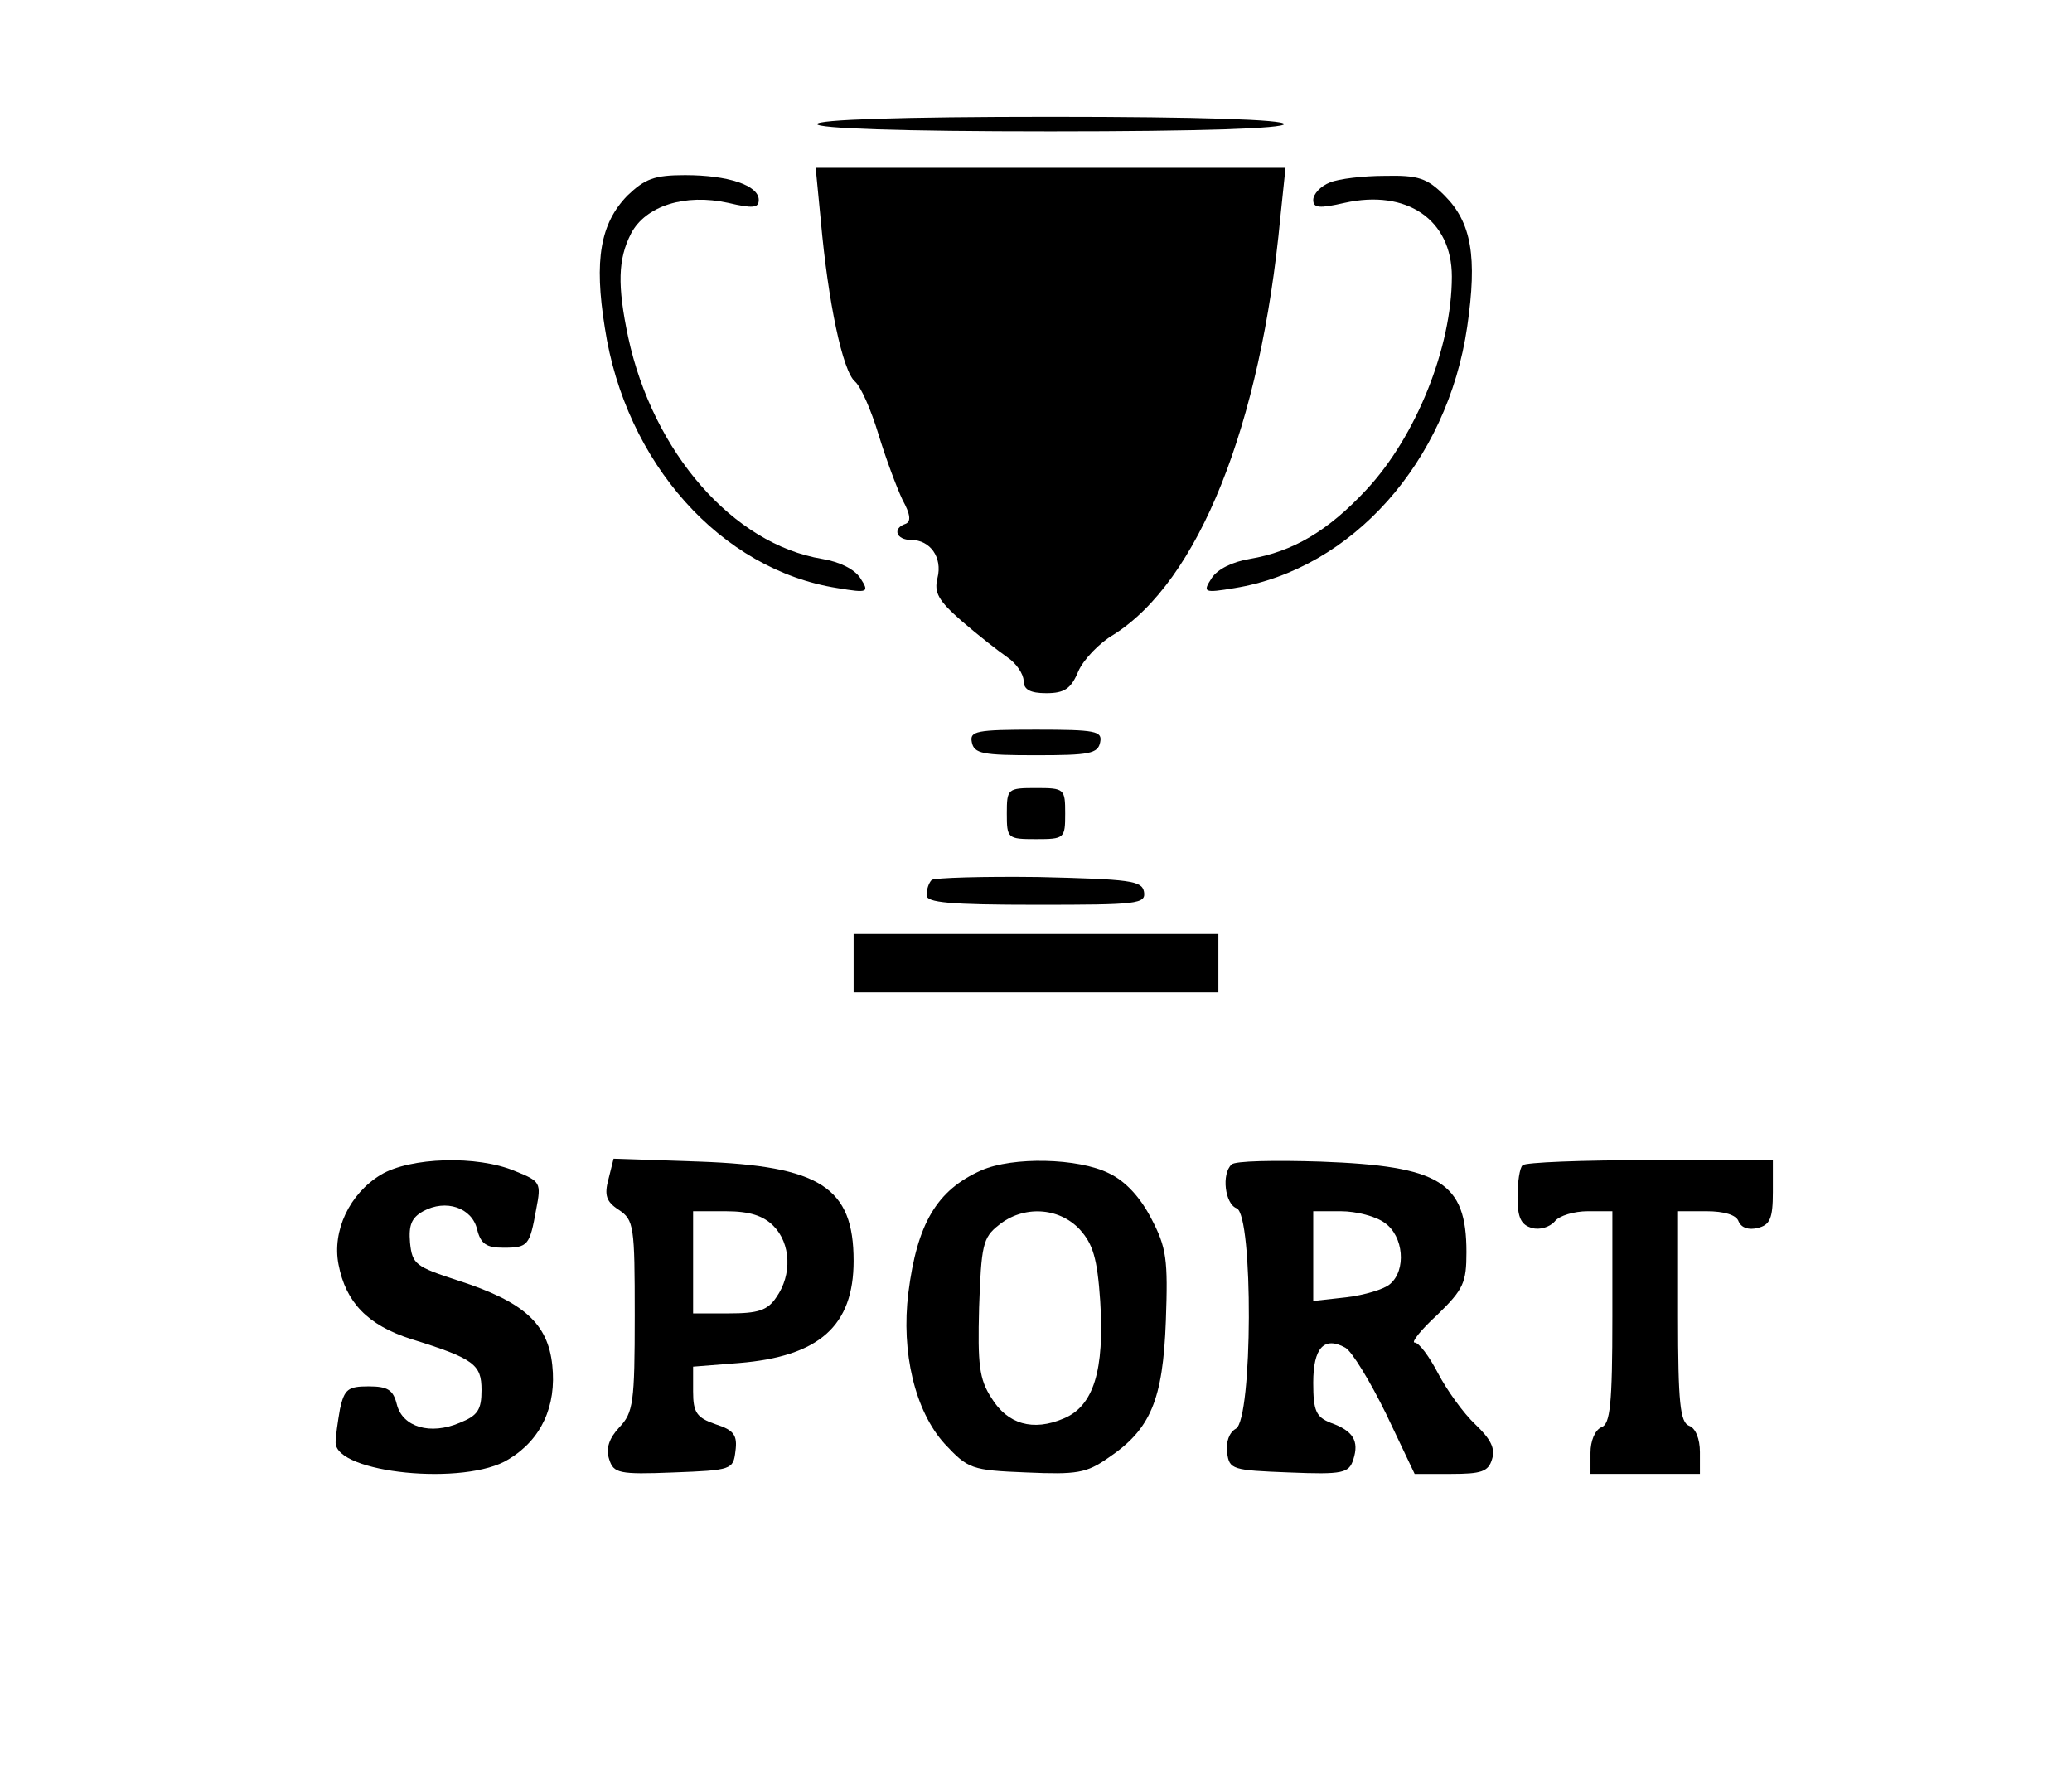 <?xml version="1.0" standalone="no"?>
<!DOCTYPE svg PUBLIC "-//W3C//DTD SVG 20010904//EN"
 "http://www.w3.org/TR/2001/REC-SVG-20010904/DTD/svg10.dtd">
<svg version="1.0"
    xmlns="http://www.w3.org/2000/svg"
    width="284pt"
    height="243pt"
    viewBox="0 0 284 243"
    preserveAspectRatio="xMidYMid meet">

    <g transform="translate(0,243) scale(0.1,-0.1)"
        fill="#000000"
        stroke="none">
        <path d="M1120 2260 c0 -6 113 -10 320 -10 207 0 320 4 320 10 0 6 -113 10
-320 10 -207 0 -320 -4 -320 -10z"/>
        <path d="M1125 2128 c10 -112 30 -207 47 -221 8 -7 22 -39 32 -72 10 -33 25
-73 33 -90 11 -20 12 -30 4 -33 -18 -6 -13 -22 8 -22 26 0 43 -24 36 -52 -5
-20 1 -31 33 -59 22 -19 50 -41 63 -50 12 -8 22 -23 22 -32 0 -12 9 -17 31
-17 25 0 34 6 44 30 7 16 29 39 48 50 116 73 202 285 229 573 l7 67 -322 0
-322 0 7 -72z"/>
        <path d="M860 2162 c-37 -38 -46 -88 -31 -181 28 -185 159 -332 319 -357 42
-7 44 -6 31 14 -8 12 -28 22 -52 26 -122 20 -232 146 -266 304 -15 71 -14 107
4 142 20 38 74 55 133 42 34 -8 42 -7 42 4 0 20 -42 34 -101 34 -42 0 -55 -5
-79 -28z"/>
        <path d="M1823 2180 c-13 -5 -23 -16 -23 -24 0 -11 8 -12 43 -4 85 19 147 -23
147 -101 0 -97 -49 -219 -117 -292 -53 -57 -101 -85 -160 -95 -24 -4 -44 -14
-52 -26 -13 -20 -11 -21 31 -14 161 26 292 173 319 358 14 96 6 143 -31 180
-24 24 -36 28 -82 27 -29 0 -63 -4 -75 -9z"/>
        <path d="M1332 1413 c3 -16 15 -18 88 -18 73 0 85 2 88 18 3 15 -6 17 -88 17
-82 0 -91 -2 -88 -17z"/>
        <path d="M1380 1315 c0 -34 1 -35 40 -35 39 0 40 1 40 35 0 34 -1 35 -40 35
-39 0 -40 -1 -40 -35z"/>
        <path d="M1277 1224 c-4 -4 -7 -13 -7 -21 0 -10 32 -13 151 -13 138 0 150 1
147 18 -3 15 -19 17 -144 20 -77 1 -143 -1 -147 -4z"/>
        <path d="M1170 1110 l0 -40 250 0 250 0 0 40 0 40 -250 0 -250 0 0 -40z"/>
        <path d="M522 820 c-43 -26 -67 -77 -58 -123 10 -52 40 -83 99 -102 87 -27 97
-35 97 -70 0 -27 -5 -35 -30 -45 -40 -17 -78 -6 -86 25 -5 20 -12 25 -39 25
-28 0 -33 -4 -39 -31 -3 -17 -6 -38 -6 -46 0 -42 178 -60 237 -23 45 27 66 73
60 129 -6 57 -39 87 -129 116 -58 19 -63 22 -66 52 -2 24 2 34 18 43 31 17 67
5 74 -25 5 -20 13 -25 36 -25 34 0 36 3 45 53 7 36 6 38 -29 52 -52 22 -144
19 -184 -5z"/>
        <path d="M834 814 c-6 -22 -3 -31 14 -42 21 -14 22 -22 22 -145 0 -119 -2
-133 -21 -153 -14 -15 -19 -29 -14 -44 6 -19 13 -21 88 -18 80 3 82 4 85 29 3
22 -2 29 -27 37 -26 9 -31 16 -31 45 l0 34 63 5 c110 9 157 51 157 140 0 101
-46 130 -211 136 l-118 4 -7 -28z m226 -64 c24 -24 26 -67 4 -98 -12 -18 -25
-22 -65 -22 l-49 0 0 70 0 70 45 0 c32 0 51 -6 65 -20z"/>
        <path d="M1345 826 c-61 -27 -88 -73 -100 -168 -10 -81 9 -162 50 -207 32 -34
36 -36 112 -39 69 -3 82 -1 112 20 58 39 75 79 79 188 3 84 1 100 -20 140 -15
29 -35 51 -58 62 -42 21 -132 23 -175 4z m135 -81 c18 -20 24 -39 28 -98 6
-95 -9 -144 -50 -161 -42 -18 -77 -8 -99 28 -17 26 -19 46 -17 124 3 85 5 96
27 113 33 27 82 25 111 -6z"/>
        <path d="M1688 834 c-14 -13 -9 -54 7 -60 23 -9 22 -289 -1 -302 -9 -5 -14
-18 -12 -33 3 -23 7 -24 85 -27 74 -3 82 -1 88 18 8 25 0 39 -31 50 -20 8 -24
16 -24 55 0 48 15 64 44 48 9 -5 34 -46 56 -91 l39 -82 50 0 c41 0 51 3 56 20
5 15 -2 28 -23 48 -16 15 -39 47 -51 70 -12 23 -26 42 -32 42 -5 0 8 17 31 38
36 35 40 44 40 86 0 96 -36 118 -200 124 -63 2 -118 1 -122 -4z m210 -80 c26
-18 30 -65 7 -84 -8 -7 -35 -15 -60 -18 l-45 -5 0 62 0 61 38 0 c21 0 48 -7
60 -16z"/>
        <path d="M2087 833 c-4 -3 -7 -23 -7 -44 0 -28 5 -38 20 -42 10 -3 24 1 31 9
6 8 27 14 45 14 l34 0 0 -145 c0 -120 -3 -147 -15 -151 -9 -4 -15 -19 -15 -35
l0 -29 75 0 75 0 0 30 c0 18 -6 33 -15 36 -12 5 -15 31 -15 150 l0 144 39 0
c24 0 41 -5 44 -14 4 -9 14 -12 26 -9 17 4 21 13 21 49 l0 44 -168 0 c-93 0
-172 -3 -175 -7z"/>
    </g>
</svg>
